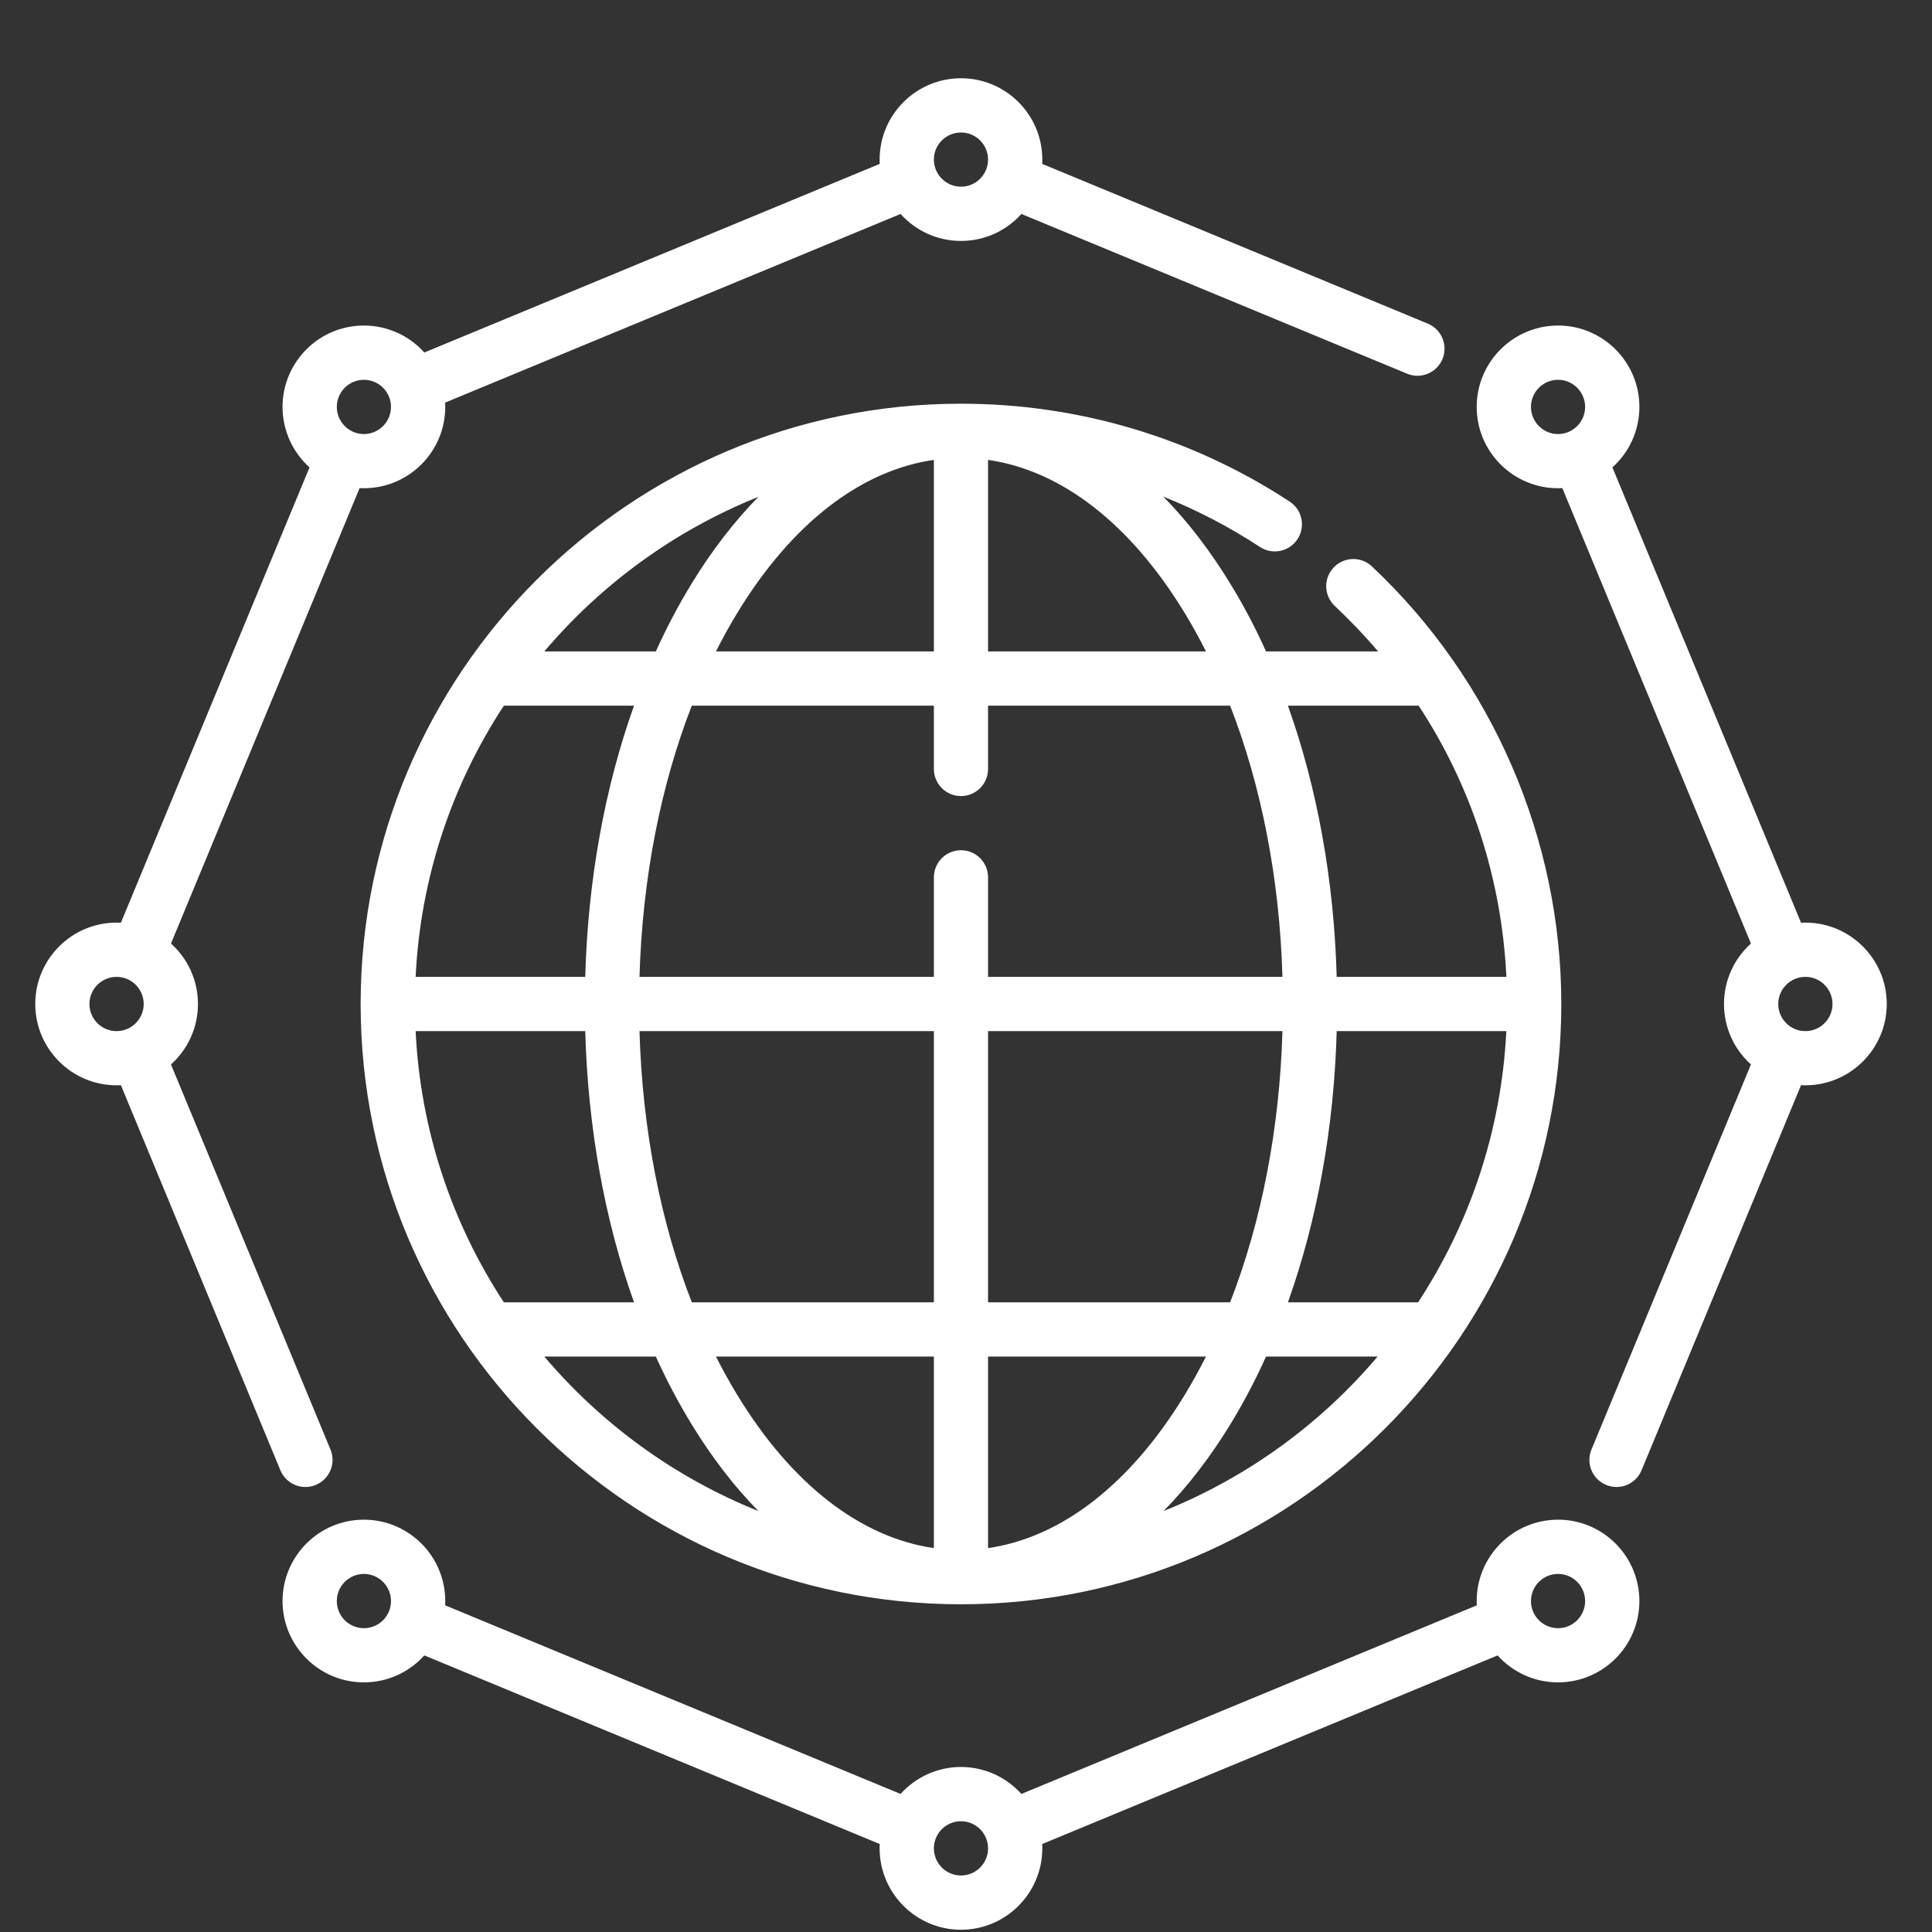 <svg width="24" height="24" viewBox="0 0 24 24" fill="none" xmlns="http://www.w3.org/2000/svg">
<rect x="0" y="0" width="24" height="24" fill="#333333" stroke="none"/>
<path d="M11.938 23.972C11.38 23.972 10.927 23.518 10.927 22.961C10.927 22.943 10.927 22.925 10.928 22.907L5.271 20.564C5.086 20.77 4.818 20.899 4.52 20.899C3.963 20.899 3.51 20.446 3.51 19.889C3.51 19.331 3.963 18.878 4.52 18.878C5.078 18.878 5.531 19.331 5.531 19.889C5.531 19.907 5.531 19.924 5.53 19.942L11.187 22.285C11.372 22.08 11.64 21.95 11.938 21.95C12.235 21.95 12.503 22.08 12.688 22.285L18.345 19.942C18.344 19.924 18.344 19.907 18.344 19.889C18.344 19.331 18.797 18.878 19.355 18.878C19.912 18.878 20.365 19.331 20.365 19.889C20.365 20.446 19.912 20.899 19.355 20.899C19.057 20.899 18.789 20.77 18.604 20.564L12.947 22.907C12.948 22.925 12.948 22.943 12.948 22.961C12.948 23.518 12.495 23.972 11.938 23.972V23.972ZM11.938 22.624C11.752 22.624 11.601 22.775 11.601 22.961C11.601 23.147 11.752 23.298 11.938 23.298C12.123 23.298 12.274 23.147 12.274 22.961C12.274 22.775 12.123 22.624 11.938 22.624ZM19.355 19.552C19.169 19.552 19.018 19.703 19.018 19.889C19.018 20.075 19.169 20.226 19.355 20.226C19.54 20.226 19.691 20.075 19.691 19.889C19.691 19.703 19.54 19.552 19.355 19.552ZM4.52 19.552C4.335 19.552 4.184 19.703 4.184 19.889C4.184 20.075 4.335 20.226 4.52 20.226C4.706 20.226 4.857 20.075 4.857 19.889C4.857 19.703 4.706 19.552 4.52 19.552ZM11.938 19.929C7.826 19.929 4.48 16.584 4.48 12.472C4.48 8.36 7.826 5.015 11.938 5.015C13.395 5.015 14.807 5.435 16.021 6.231C16.177 6.333 16.22 6.542 16.118 6.698C16.016 6.853 15.807 6.897 15.652 6.795C15.271 6.545 14.869 6.336 14.451 6.169C14.753 6.476 15.035 6.842 15.29 7.262C15.45 7.523 15.596 7.801 15.727 8.092H17.119C16.952 7.895 16.772 7.707 16.581 7.527C16.445 7.4 16.439 7.186 16.566 7.051C16.693 6.915 16.907 6.908 17.042 7.036C18.537 8.44 19.395 10.421 19.395 12.472C19.395 16.584 16.049 19.929 11.938 19.929ZM12.274 16.852V19.231C13.186 19.099 14.042 18.436 14.715 17.331C14.809 17.177 14.897 17.017 14.981 16.852H12.274ZM8.894 16.852C8.978 17.017 9.066 17.177 9.16 17.331C9.833 18.436 10.689 19.099 11.601 19.231V16.852H8.894ZM15.727 16.852C15.596 17.143 15.45 17.42 15.291 17.682C15.036 18.1 14.755 18.465 14.454 18.771C15.491 18.355 16.402 17.691 17.113 16.852H15.727V16.852ZM6.762 16.852C7.473 17.691 8.384 18.355 9.421 18.771C9.12 18.465 8.839 18.1 8.584 17.681C8.425 17.42 8.279 17.143 8.147 16.852H6.762V16.852ZM15.999 16.178H17.616C18.257 15.2 18.651 14.047 18.712 12.809H16.605C16.572 14.008 16.363 15.158 15.999 16.178ZM12.274 16.178H15.281C15.671 15.177 15.896 14.022 15.931 12.809H12.274V16.178ZM8.594 16.178H11.601V12.809H7.944C7.979 14.022 8.204 15.177 8.594 16.178ZM6.259 16.178H7.876C7.512 15.158 7.303 14.008 7.27 12.809H5.163C5.223 14.047 5.618 15.2 6.259 16.178ZM16.605 12.135H18.713C18.654 10.916 18.278 9.764 17.623 8.766H15.999C16.363 9.786 16.572 10.935 16.605 12.135V12.135ZM12.274 12.135H15.931C15.896 10.921 15.671 9.767 15.281 8.766H12.274V9.552C12.274 9.738 12.124 9.889 11.938 9.889C11.751 9.889 11.601 9.738 11.601 9.552V8.766H8.594C8.204 9.767 7.979 10.921 7.944 12.135H11.601V10.899C11.601 10.713 11.751 10.562 11.938 10.562C12.124 10.562 12.274 10.713 12.274 10.899V12.135ZM5.163 12.135H7.27C7.303 10.935 7.512 9.786 7.876 8.766H6.259C5.618 9.743 5.223 10.896 5.163 12.135V12.135ZM12.274 8.092H14.981C14.897 7.926 14.809 7.766 14.715 7.612C14.042 6.507 13.186 5.844 12.274 5.713V8.092ZM8.894 8.092H11.601V5.713C10.689 5.844 9.833 6.507 9.16 7.612C9.066 7.766 8.978 7.926 8.894 8.092V8.092ZM6.762 8.092H8.147C8.279 7.801 8.425 7.523 8.584 7.262C8.839 6.843 9.12 6.479 9.421 6.172C8.384 6.588 7.473 7.253 6.762 8.092V8.092ZM20.081 18.472C20.038 18.472 19.994 18.464 19.952 18.446C19.78 18.375 19.698 18.178 19.77 18.006L21.751 13.223C21.545 13.038 21.416 12.77 21.416 12.472C21.416 12.174 21.545 11.906 21.751 11.721L19.408 6.064C19.39 6.065 19.372 6.065 19.355 6.065C18.797 6.065 18.344 5.612 18.344 5.055C18.344 4.497 18.797 4.044 19.355 4.044C19.912 4.044 20.365 4.497 20.365 5.055C20.365 5.352 20.236 5.621 20.03 5.806L22.373 11.462C22.391 11.461 22.409 11.461 22.427 11.461C22.984 11.461 23.438 11.914 23.438 12.472C23.438 13.029 22.984 13.482 22.427 13.482C22.409 13.482 22.391 13.482 22.373 13.481L20.392 18.264C20.338 18.394 20.213 18.472 20.081 18.472V18.472ZM22.427 12.135C22.241 12.135 22.09 12.286 22.09 12.472C22.09 12.658 22.241 12.809 22.427 12.809C22.613 12.809 22.764 12.658 22.764 12.472C22.764 12.286 22.613 12.135 22.427 12.135ZM19.355 4.718C19.169 4.718 19.018 4.869 19.018 5.055C19.018 5.24 19.169 5.392 19.355 5.392C19.54 5.392 19.691 5.24 19.691 5.055C19.691 4.869 19.54 4.718 19.355 4.718ZM3.794 18.472C3.662 18.472 3.537 18.394 3.483 18.264L1.502 13.481C1.484 13.482 1.466 13.482 1.448 13.482C0.891 13.482 0.438 13.029 0.438 12.472C0.438 11.914 0.891 11.461 1.448 11.461C1.466 11.461 1.484 11.461 1.502 11.462L3.845 5.806C3.639 5.621 3.51 5.352 3.51 5.055C3.51 4.497 3.963 4.044 4.52 4.044C4.818 4.044 5.086 4.173 5.271 4.379L10.928 2.036C10.927 2.018 10.927 2 10.927 1.982C10.927 1.425 11.38 0.972 11.938 0.972C12.495 0.972 12.948 1.425 12.948 1.982C12.948 2 12.948 2.018 12.947 2.036L17.736 4.02C17.908 4.091 17.99 4.288 17.919 4.46C17.848 4.632 17.65 4.714 17.479 4.642L12.688 2.658C12.503 2.864 12.235 2.993 11.938 2.993C11.64 2.993 11.372 2.864 11.187 2.658L5.53 5.001C5.531 5.019 5.531 5.037 5.531 5.055C5.531 5.612 5.078 6.065 4.52 6.065C4.503 6.065 4.485 6.065 4.467 6.064L2.124 11.721C2.33 11.906 2.459 12.174 2.459 12.472C2.459 12.77 2.33 13.038 2.124 13.223L4.105 18.006C4.177 18.178 4.095 18.375 3.923 18.446C3.881 18.464 3.837 18.472 3.794 18.472V18.472ZM1.448 12.135C1.262 12.135 1.111 12.286 1.111 12.472C1.111 12.658 1.262 12.809 1.448 12.809C1.634 12.809 1.785 12.658 1.785 12.472C1.785 12.286 1.634 12.135 1.448 12.135ZM4.52 4.718C4.335 4.718 4.184 4.869 4.184 5.055C4.184 5.24 4.335 5.392 4.52 5.392C4.706 5.392 4.857 5.24 4.857 5.055C4.857 4.869 4.706 4.718 4.52 4.718ZM11.938 1.646C11.752 1.646 11.601 1.797 11.601 1.982C11.601 2.168 11.752 2.319 11.938 2.319C12.123 2.319 12.274 2.168 12.274 1.982C12.274 1.797 12.123 1.646 11.938 1.646Z" fill="white"/>
</svg>
